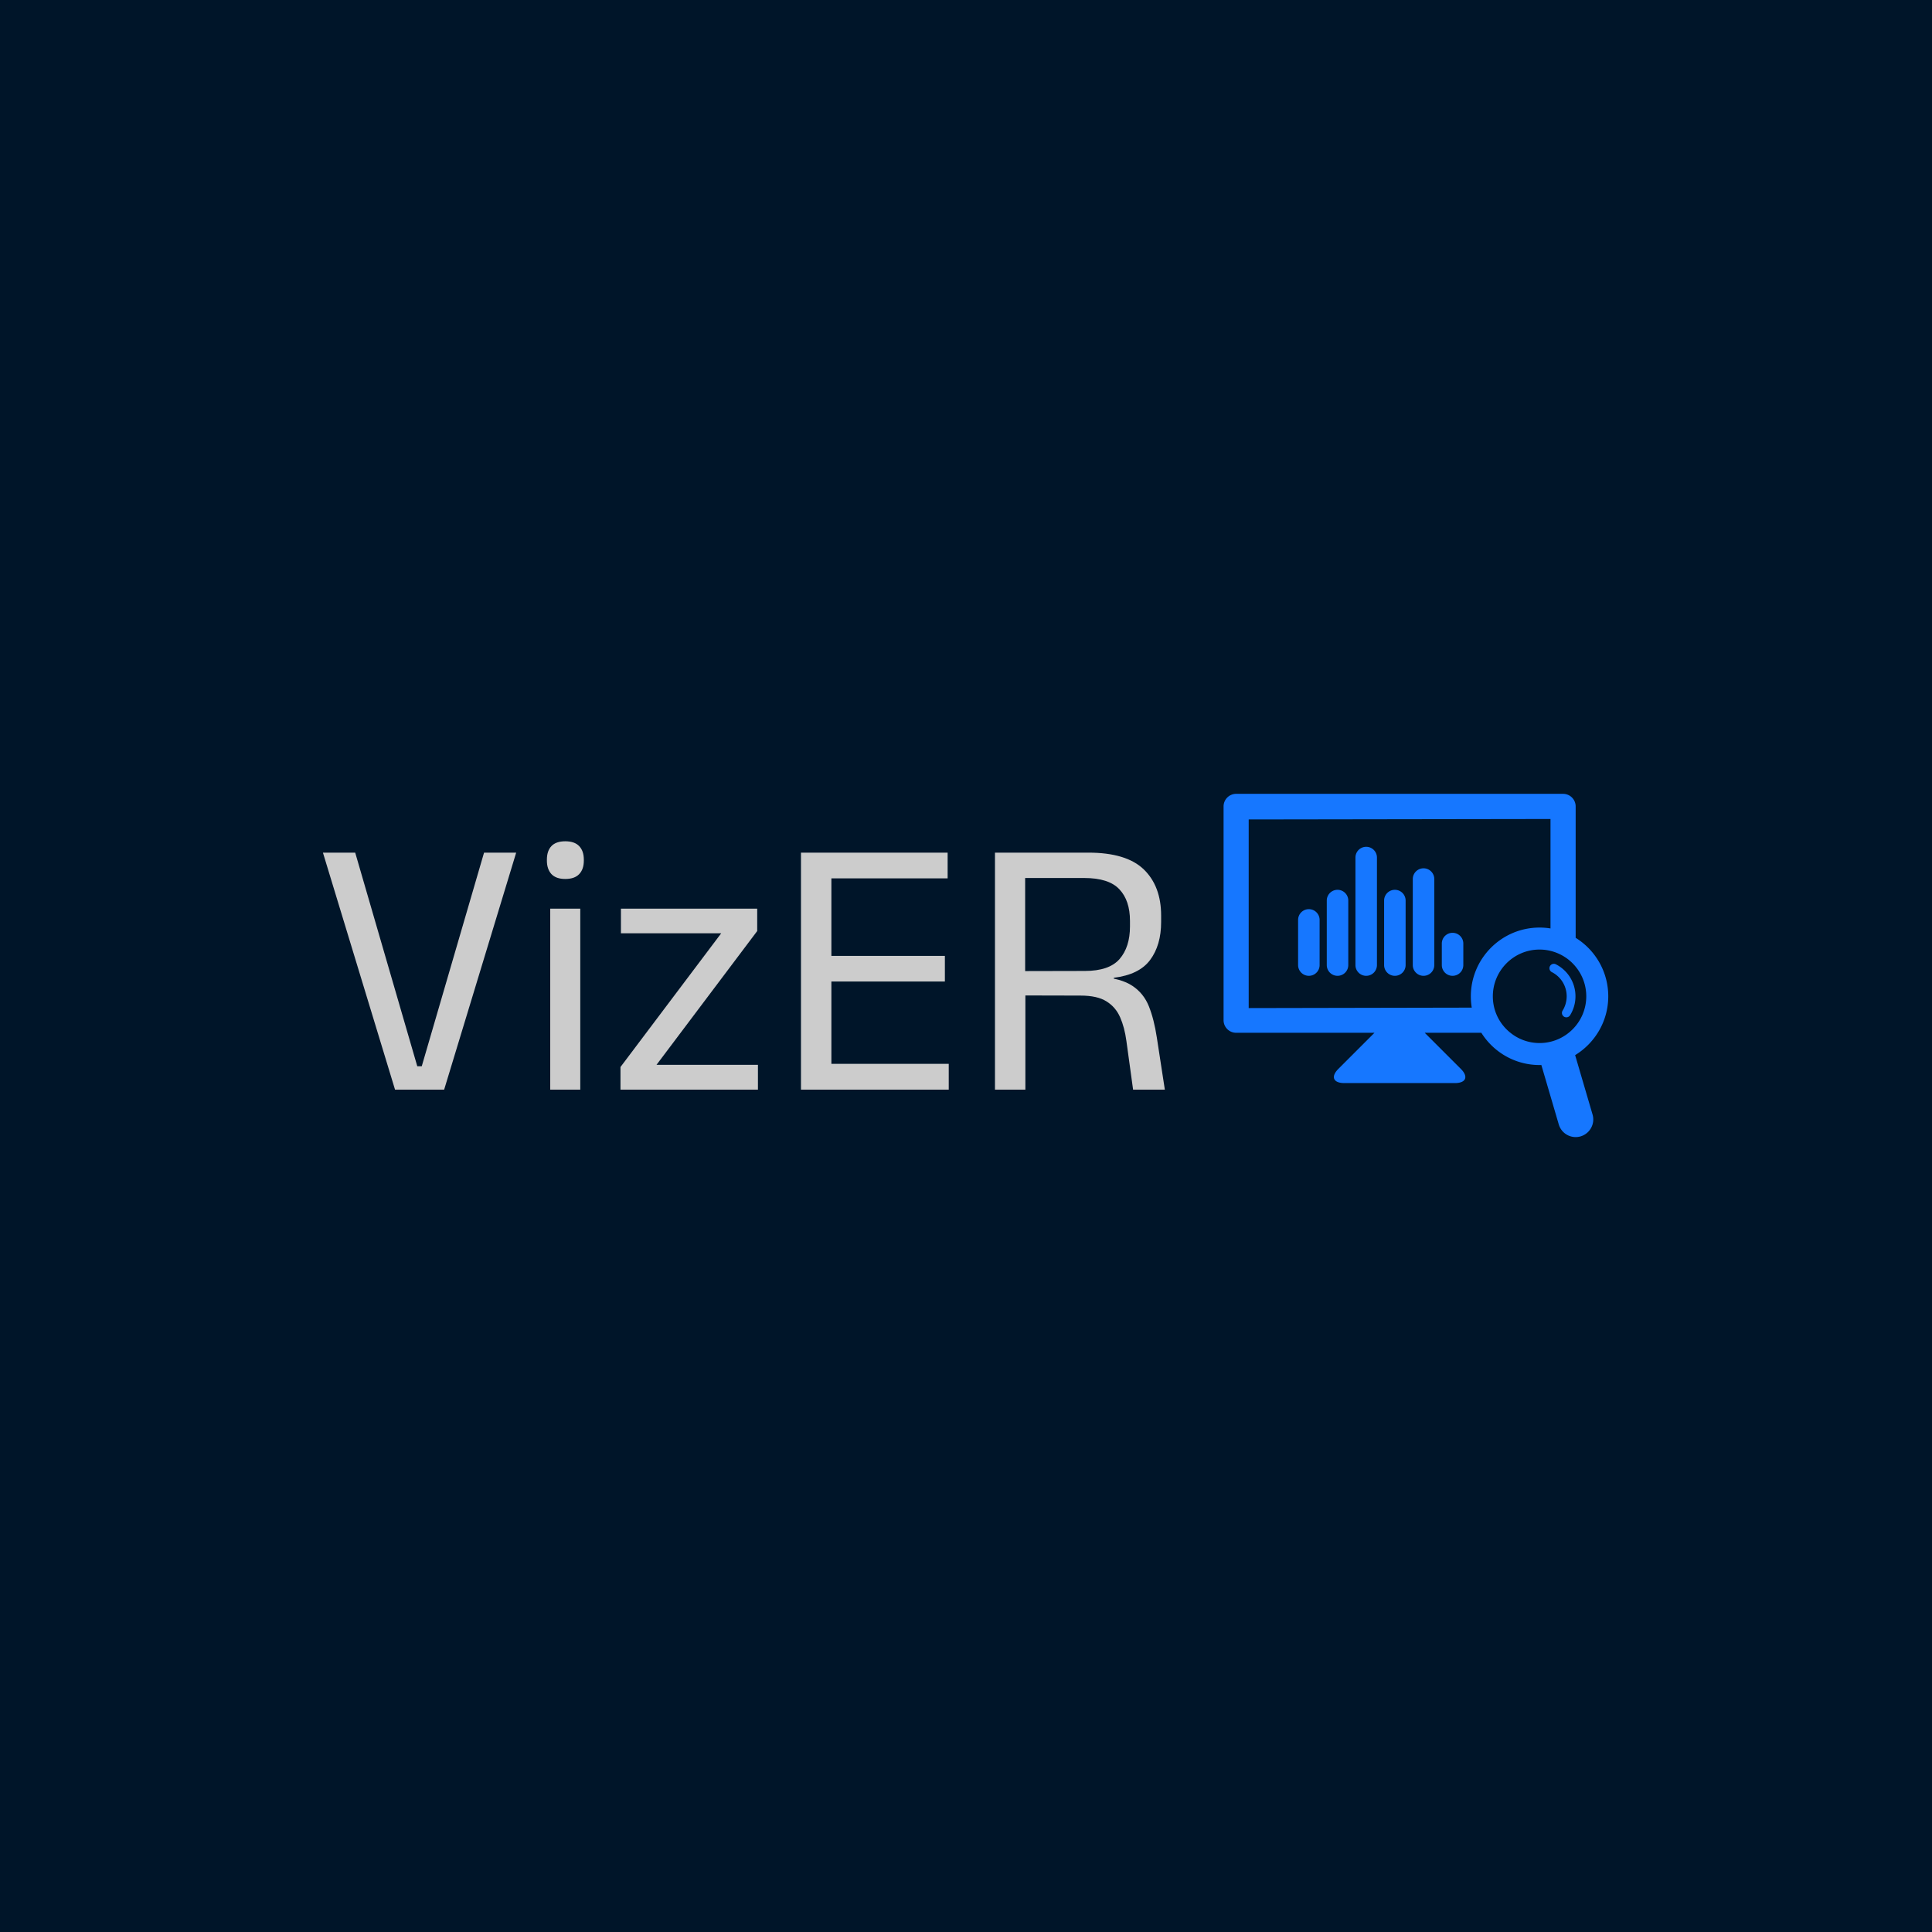 <svg xmlns="http://www.w3.org/2000/svg" version="1.1" xmlns:xlink="http://www.w3.org/1999/xlink" xmlns:svgjs="http://svgjs.dev/svgjs" width="1500" height="1500" viewBox="0 0 1500 1500"><rect width="1500" height="1500" fill="#001529"></rect><g transform="matrix(0.667,0,0,0.667,249.394,615.848)"><svg viewBox="0 0 396 106" data-background-color="#001529" preserveAspectRatio="xMidYMid meet" height="401" width="1500" xmlns="http://www.w3.org/2000/svg" xmlns:xlink="http://www.w3.org/1999/xlink"><g id="tight-bounds" transform="matrix(1,0,0,1,0.24,0.193)"><svg viewBox="0 0 395.52 105.615" height="105.615" width="395.52"><g><svg viewBox="0 0 603.732 161.213" height="105.615" width="395.52"><g transform="matrix(1,0,0,1,0,22.281)"><svg viewBox="0 0 395.52 116.652" height="116.652" width="395.52"><g id="textblocktransform"><svg viewBox="0 0 395.52 116.652" height="116.652" width="395.52" id="textblock"><g><svg viewBox="0 0 395.52 116.652" height="116.652" width="395.52"><g transform="matrix(1,0,0,1,0,0)"><svg width="395.52" viewBox="1.23 -33.48 113.49 33.48" height="116.652" data-palette-color="#cccccc"><path d="M27.28-31.95L17.57 0 10.95 0 1.23-31.95 5.58-31.95 13.95-3.15 14.55-3.15 22.95-31.95 27.28-31.95ZM35.92-24.4L35.92 0 31.87 0 31.87-24.4 35.92-24.4ZM33.9-28.4L33.9-28.4Q32.65-28.4 32.03-29.06 31.42-29.73 31.42-30.88L31.42-30.88 31.42-31Q31.42-32.18 32.03-32.83 32.65-33.48 33.9-33.48L33.9-33.48Q35.15-33.48 35.77-32.83 36.4-32.18 36.4-31L36.4-31 36.4-30.88Q36.4-29.7 35.77-29.05 35.15-28.4 33.9-28.4ZM59.77-21.38L46.2-3.35 59.87-3.35 59.87 0 41.34 0 41.34-3.05 54.92-21.08 41.4-21.08 41.4-24.4 59.77-24.4 59.77-21.38ZM69.77-31.95L69.77 0 65.67 0 65.67-31.95 69.77-31.95ZM85.59-3.48L85.59 0 66.89 0 66.89-3.48 85.59-3.48ZM85.07-18.03L85.07-14.58 68.02-14.58 68.02-18.03 85.07-18.03ZM85.44-31.95L85.44-28.48 66.87-28.48 66.87-31.95 85.44-31.95ZM113.64-7.03L114.72 0 110.44 0 109.54-6.55Q109.29-8.4 108.69-9.76 108.09-11.13 106.85-11.9 105.62-12.68 103.34-12.68L103.34-12.68 94.67-12.7 94.67-15.98 103.94-16Q107.22-16 108.62-17.61 110.02-19.23 110.02-22L110.02-22 110.02-22.75Q110.02-25.5 108.59-27.01 107.17-28.53 103.84-28.53L103.84-28.53 94.54-28.53 94.54-31.95 104.39-31.95Q109.54-31.95 111.88-29.69 114.22-27.43 114.22-23.45L114.22-23.45 114.22-22.6Q114.22-19.48 112.74-17.49 111.27-15.5 107.84-15.08L107.84-15.08 107.84-14.58 106.07-15.2Q108.84-15 110.35-13.99 111.87-12.98 112.57-11.23 113.27-9.47 113.64-7.03L113.64-7.03ZM95.92-13.3L95.92 0 91.82 0 91.82-31.95 95.89-31.95 95.89-14.88 95.92-13.3Z" opacity="1" transform="matrix(1,0,0,1,0,0)" fill="#cccccc" class="wordmark-text-0" data-fill-palette-color="primary" id="text-0"></path></svg></g></svg></g></svg></g></svg></g><g transform="matrix(1,0,0,1,423.059,0)"><svg viewBox="0 0 180.674 161.213" height="161.213" width="180.674"><g><svg xmlns="http://www.w3.org/2000/svg" xmlns:xlink="http://www.w3.org/1999/xlink" version="1.1" x="0" y="0" viewBox="5.17 15.185 89.45 79.815" enable-background="new 0 0 100 100" xml:space="preserve" height="161.213" width="180.674" class="icon-icon-0" data-fill-palette-color="accent" id="icon-0"><path d="M86.917 75.943C91.531 73.13 94.62 68.047 94.62 62.268 94.62 56.529 91.592 51.487 87.04 48.664V18.111A2.925 2.925 0 0 0 84.115 15.185H8.085A2.924 2.924 0 0 0 5.17 18.111V67.822A2.924 2.924 0 0 0 8.085 70.748H40.255L31.867 79.135C30.047 80.956 30.66 82.44 33.238 82.44H58.974C61.541 82.44 62.165 80.957 60.334 79.135L51.946 70.748H65.11C67.933 75.248 72.945 78.245 78.642 78.245 78.786 78.245 78.928 78.245 79.062 78.235L83.112 92.053A4.094 4.094 0 0 0 88.187 94.836C90.356 94.192 91.604 91.921 90.969 89.752zM62.666 62.269C62.666 63.159 62.738 64.039 62.881 64.897L11.01 65V21.14L81.19 21.036V46.485A16 16 0 0 0 78.643 46.28C69.826 46.28 62.666 53.451 62.666 62.269M83.266 72.098C82.274 72.569 81.2 72.886 80.075 73.039 79.604 73.101 79.124 73.131 78.643 73.131 76.086 73.131 73.723 72.241 71.872 70.748A10.8 10.8 0 0 1 68.098 64.896 11 11 0 0 1 67.781 62.268C67.781 56.273 72.65 51.394 78.644 51.394 79.524 51.394 80.373 51.497 81.191 51.702A10.83 10.83 0 0 1 87.042 55.385 10.8 10.8 0 0 1 89.507 62.269 10.84 10.84 0 0 1 86.275 69.992 11 11 0 0 1 83.266 72.098" fill="#1677ff" data-fill-palette-color="accent"></path><path d="M84.872 67.153A1.022 1.022 0 0 1 84.004 65.591 6.3 6.3 0 0 0 84.95 62.265 6.29 6.29 0 0 0 81.53 56.656 1.023 1.023 0 1 1 82.468 54.839 8.33 8.33 0 0 1 86.996 62.266 8.34 8.34 0 0 1 85.741 66.672C85.548 66.982 85.214 67.153 84.872 67.153" fill="#1677ff" data-fill-palette-color="accent"></path><path d="M25 57.5A2.5 2.5 0 0 1 22.5 55V44.5A2.5 2.5 0 1 1 27.5 44.5V55A2.5 2.5 0 0 1 25 57.5" fill="#1677ff" data-fill-palette-color="accent"></path><path d="M31.667 57.5A2.5 2.5 0 0 1 29.167 55V40A2.5 2.5 0 1 1 34.167 40V55A2.5 2.5 0 0 1 31.667 57.5" fill="#1677ff" data-fill-palette-color="accent"></path><path d="M58.417 57.5A2.5 2.5 0 0 1 55.917 55V50A2.5 2.5 0 1 1 60.917 50V55A2.5 2.5 0 0 1 58.417 57.5" fill="#1677ff" data-fill-palette-color="accent"></path><path d="M38.333 57.5A2.5 2.5 0 0 1 35.833 55V30A2.5 2.5 0 1 1 40.833 30V55A2.5 2.5 0 0 1 38.333 57.5" fill="#1677ff" data-fill-palette-color="accent"></path><path d="M45 57.5A2.5 2.5 0 0 1 42.5 55V40A2.5 2.5 0 1 1 47.5 40V55A2.5 2.5 0 0 1 45 57.5" fill="#1677ff" data-fill-palette-color="accent"></path><path d="M51.667 57.5A2.5 2.5 0 0 1 49.167 55V35A2.5 2.5 0 1 1 54.167 35V55A2.5 2.5 0 0 1 51.667 57.5" fill="#1677ff" data-fill-palette-color="accent"></path></svg></g></svg></g></svg></g><defs></defs></svg><rect width="395.52" height="105.615" fill="none" stroke="none" visibility="hidden"></rect></g></svg></g></svg>